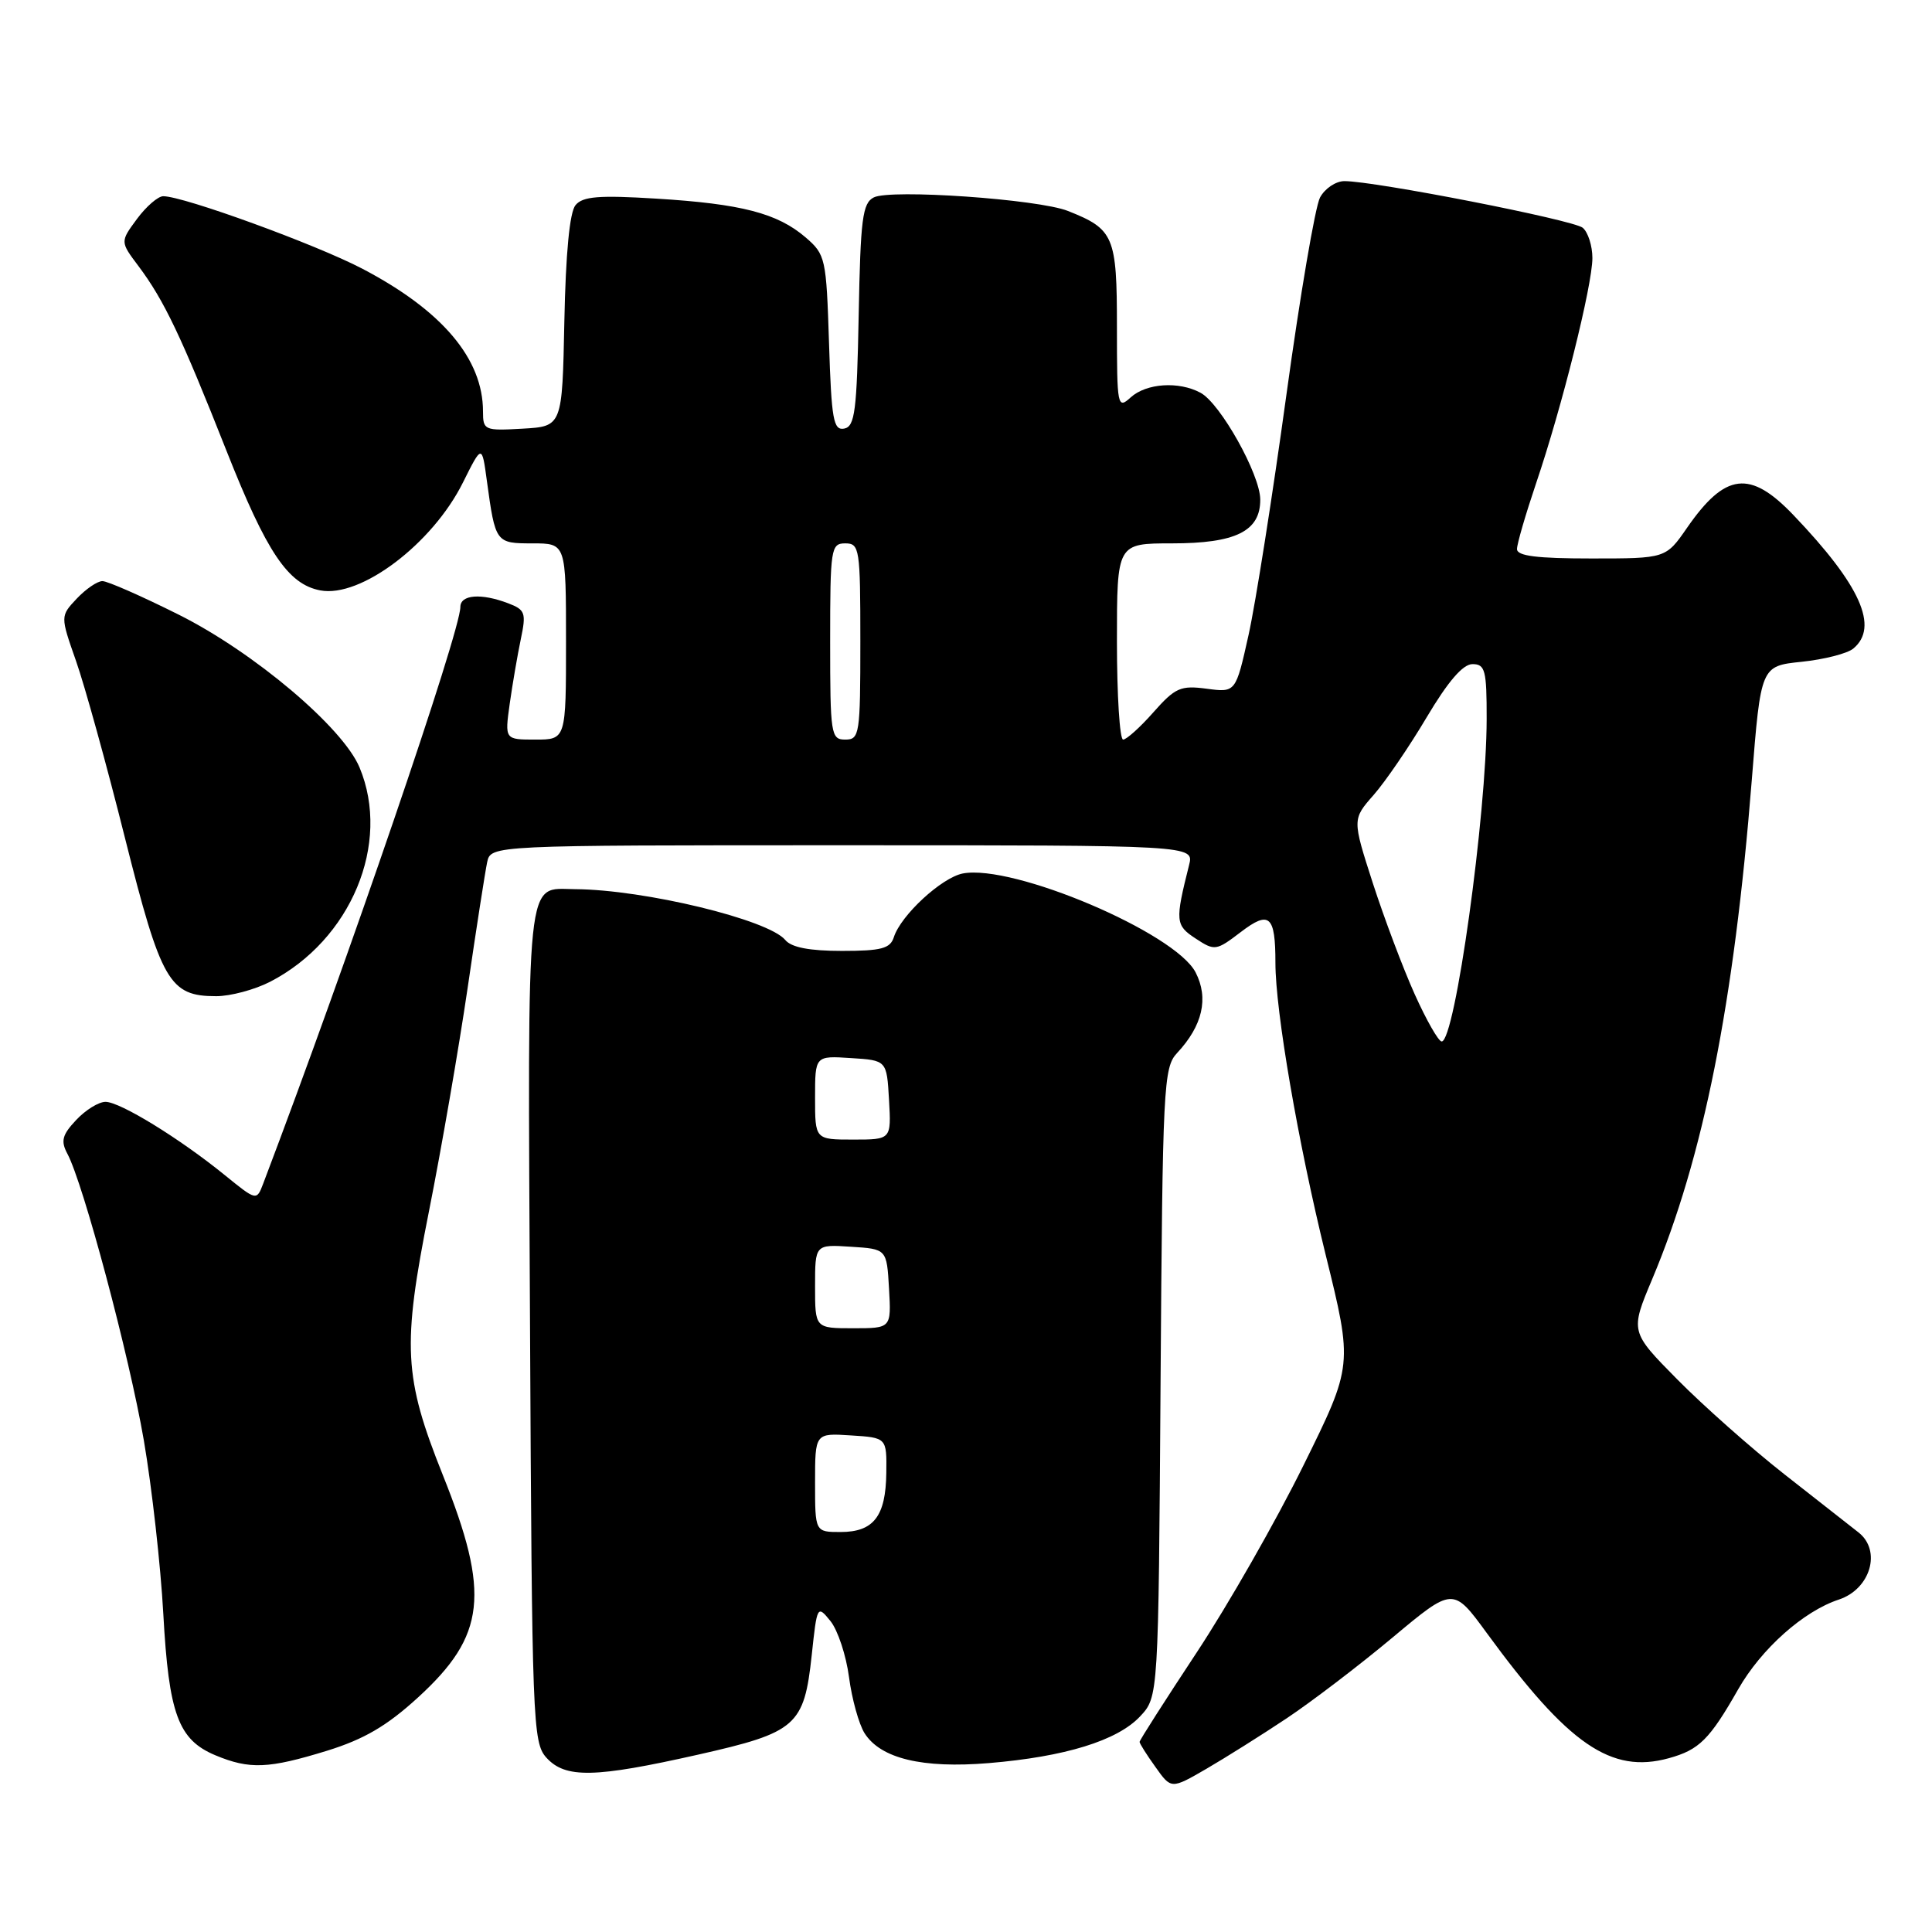 <?xml version="1.0" encoding="UTF-8" standalone="no"?>
<!DOCTYPE svg PUBLIC "-//W3C//DTD SVG 1.1//EN" "http://www.w3.org/Graphics/SVG/1.1/DTD/svg11.dtd" >
<svg xmlns="http://www.w3.org/2000/svg" xmlns:xlink="http://www.w3.org/1999/xlink" version="1.1" viewBox="0 0 256 256">
 <g >
 <path fill="currentColor"
d=" M 170.50 227.68 C 173.80 225.48 180.11 220.67 184.52 216.98 C 192.54 210.28 192.54 210.28 197.01 216.39 C 207.82 231.19 213.49 235.08 221.13 232.97 C 225.15 231.86 226.52 230.51 230.33 223.82 C 233.38 218.48 238.97 213.49 243.66 211.95 C 247.85 210.56 249.34 205.48 246.27 203.06 C 245.18 202.20 240.73 198.71 236.39 195.31 C 232.05 191.90 225.69 186.26 222.25 182.78 C 216.00 176.45 216.00 176.45 218.93 169.48 C 225.70 153.38 229.76 133.03 232.12 103.37 C 233.32 88.25 233.32 88.25 238.73 87.69 C 241.70 87.38 244.78 86.60 245.57 85.94 C 249.01 83.09 246.53 77.55 237.64 68.25 C 231.89 62.23 228.61 62.62 223.54 69.94 C 220.73 74.00 220.73 74.00 210.86 74.00 C 203.64 74.00 201.00 73.67 201.01 72.75 C 201.01 72.06 202.15 68.16 203.53 64.07 C 206.95 54.01 211.00 37.80 211.00 34.19 C 211.00 32.57 210.42 30.77 209.72 30.18 C 208.46 29.14 182.21 24.00 178.14 24.00 C 177.00 24.00 175.55 24.98 174.91 26.17 C 174.27 27.37 172.26 39.18 170.44 52.42 C 168.62 65.67 166.37 79.94 165.44 84.14 C 163.74 91.77 163.74 91.77 159.90 91.26 C 156.44 90.80 155.73 91.11 152.84 94.37 C 151.08 96.37 149.26 98.00 148.82 98.00 C 148.37 98.00 148.00 92.15 148.00 85.00 C 148.00 72.00 148.00 72.00 155.28 72.00 C 163.75 72.00 167.01 70.39 166.99 66.19 C 166.98 62.88 161.70 53.44 159.07 52.04 C 156.19 50.49 151.90 50.78 149.83 52.65 C 148.07 54.25 148.00 53.90 148.00 43.31 C 148.00 31.29 147.61 30.37 141.50 27.95 C 137.56 26.39 117.99 25.03 115.78 26.16 C 114.28 26.92 114.02 29.01 113.78 41.76 C 113.54 54.47 113.28 56.52 111.86 56.79 C 110.43 57.06 110.17 55.60 109.85 45.46 C 109.49 34.21 109.39 33.73 106.74 31.45 C 103.01 28.25 98.23 27.01 86.98 26.32 C 79.36 25.85 77.22 26.02 76.26 27.18 C 75.48 28.12 74.96 33.57 74.78 42.57 C 74.50 56.50 74.50 56.50 69.25 56.80 C 64.19 57.09 64.00 57.01 64.00 54.52 C 64.00 47.54 58.59 41.14 48.00 35.60 C 41.84 32.38 24.33 26.00 21.63 26.00 C 20.94 26.00 19.37 27.36 18.15 29.01 C 15.92 32.03 15.92 32.03 18.35 35.26 C 21.75 39.80 24.01 44.55 30.01 59.73 C 35.33 73.19 38.16 77.42 42.44 78.23 C 47.78 79.25 57.30 72.06 61.34 63.94 C 63.86 58.89 63.86 58.89 64.51 63.69 C 65.64 71.95 65.68 72.00 70.57 72.00 C 75.00 72.00 75.00 72.00 75.00 85.00 C 75.00 98.00 75.00 98.00 70.94 98.00 C 66.88 98.00 66.88 98.00 67.54 93.25 C 67.91 90.64 68.57 86.79 69.01 84.69 C 69.74 81.21 69.60 80.80 67.34 79.94 C 63.75 78.57 61.00 78.79 61.00 80.43 C 61.00 83.69 46.14 127.16 34.88 156.82 C 34.00 159.13 34.00 159.13 29.75 155.68 C 23.79 150.84 15.91 146.00 13.98 146.00 C 13.08 146.00 11.33 147.08 10.09 148.41 C 8.24 150.37 8.03 151.19 8.92 152.86 C 11.05 156.83 17.13 179.65 19.06 190.86 C 20.13 197.11 21.29 207.46 21.64 213.86 C 22.37 227.13 23.62 230.52 28.53 232.58 C 33.08 234.48 35.58 234.37 43.34 231.98 C 48.24 230.46 51.27 228.69 55.38 224.93 C 64.37 216.72 64.98 211.20 58.68 195.46 C 53.49 182.48 53.28 178.39 56.84 160.50 C 58.48 152.25 60.78 138.97 61.95 131.00 C 63.11 123.03 64.29 115.49 64.55 114.25 C 65.04 112.00 65.04 112.00 111.63 112.00 C 158.22 112.00 158.22 112.00 157.56 114.62 C 155.69 122.06 155.74 122.60 158.43 124.36 C 160.95 126.02 161.15 125.99 164.40 123.51 C 168.21 120.60 169.00 121.30 169.00 127.59 C 169.00 133.97 172.01 151.44 175.64 166.20 C 179.27 180.90 179.27 180.90 172.70 194.20 C 169.09 201.52 162.73 212.66 158.57 218.96 C 154.41 225.26 151.00 230.59 151.00 230.81 C 151.00 231.02 151.94 232.52 153.10 234.13 C 155.19 237.08 155.19 237.08 159.85 234.38 C 162.41 232.89 167.20 229.88 170.50 227.68 Z  M 92.50 232.50 C 105.55 229.56 106.55 228.68 107.56 219.30 C 108.26 212.72 108.30 212.65 110.04 214.80 C 111.01 216.00 112.12 219.35 112.50 222.24 C 112.88 225.13 113.81 228.47 114.56 229.66 C 116.69 233.02 122.23 234.35 131.02 233.62 C 141.13 232.78 148.05 230.64 151.06 227.44 C 153.50 224.84 153.50 224.84 153.78 183.20 C 154.05 143.88 154.17 141.45 155.97 139.53 C 159.35 135.91 160.19 132.27 158.42 128.84 C 155.70 123.59 134.24 114.47 127.58 115.74 C 124.78 116.28 119.37 121.27 118.44 124.18 C 117.96 125.69 116.78 126.00 111.56 126.00 C 107.27 126.00 104.86 125.54 104.05 124.55 C 101.80 121.85 85.39 117.88 76.22 117.82 C 69.59 117.78 69.92 114.56 70.23 175.54 C 70.49 228.26 70.59 230.89 72.40 232.90 C 74.92 235.67 78.78 235.59 92.50 232.50 Z  M 35.79 130.09 C 46.51 124.56 51.85 111.76 47.64 101.69 C 45.43 96.39 33.67 86.45 23.71 81.46 C 18.81 79.01 14.25 77.00 13.57 77.00 C 12.90 77.00 11.37 78.05 10.17 79.32 C 7.99 81.64 7.99 81.64 10.07 87.57 C 11.22 90.83 14.14 101.38 16.55 111.00 C 21.36 130.13 22.44 132.00 28.65 132.00 C 30.54 132.00 33.75 131.14 35.79 130.09 Z  M 187.46 131.75 C 185.91 128.31 183.42 121.69 181.91 117.03 C 179.18 108.56 179.18 108.56 182.02 105.33 C 183.58 103.55 186.74 98.93 189.04 95.05 C 191.87 90.29 193.84 88.00 195.11 88.00 C 196.79 88.00 197.00 88.81 196.99 95.25 C 196.98 107.93 192.79 138.00 191.03 138.00 C 190.61 138.00 189.01 135.19 187.46 131.75 Z  M 110.00 85.00 C 110.00 72.67 110.10 72.00 112.00 72.00 C 113.90 72.00 114.00 72.67 114.00 85.00 C 114.00 97.33 113.90 98.00 112.00 98.00 C 110.10 98.00 110.00 97.33 110.00 85.00 Z  M 108.00 196.45 C 108.00 189.89 108.00 189.89 112.75 190.20 C 117.50 190.50 117.50 190.50 117.44 195.17 C 117.37 200.92 115.76 203.00 111.38 203.00 C 108.00 203.00 108.00 203.00 108.00 196.45 Z  M 108.00 170.45 C 108.00 164.89 108.00 164.89 112.75 165.20 C 117.50 165.50 117.50 165.50 117.80 170.75 C 118.10 176.00 118.10 176.00 113.05 176.00 C 108.00 176.00 108.00 176.00 108.00 170.45 Z  M 108.00 145.45 C 108.00 139.89 108.00 139.89 112.75 140.20 C 117.50 140.50 117.50 140.50 117.80 145.75 C 118.10 151.00 118.10 151.00 113.05 151.00 C 108.00 151.00 108.00 151.00 108.00 145.45 Z "/>
</g>
</svg>